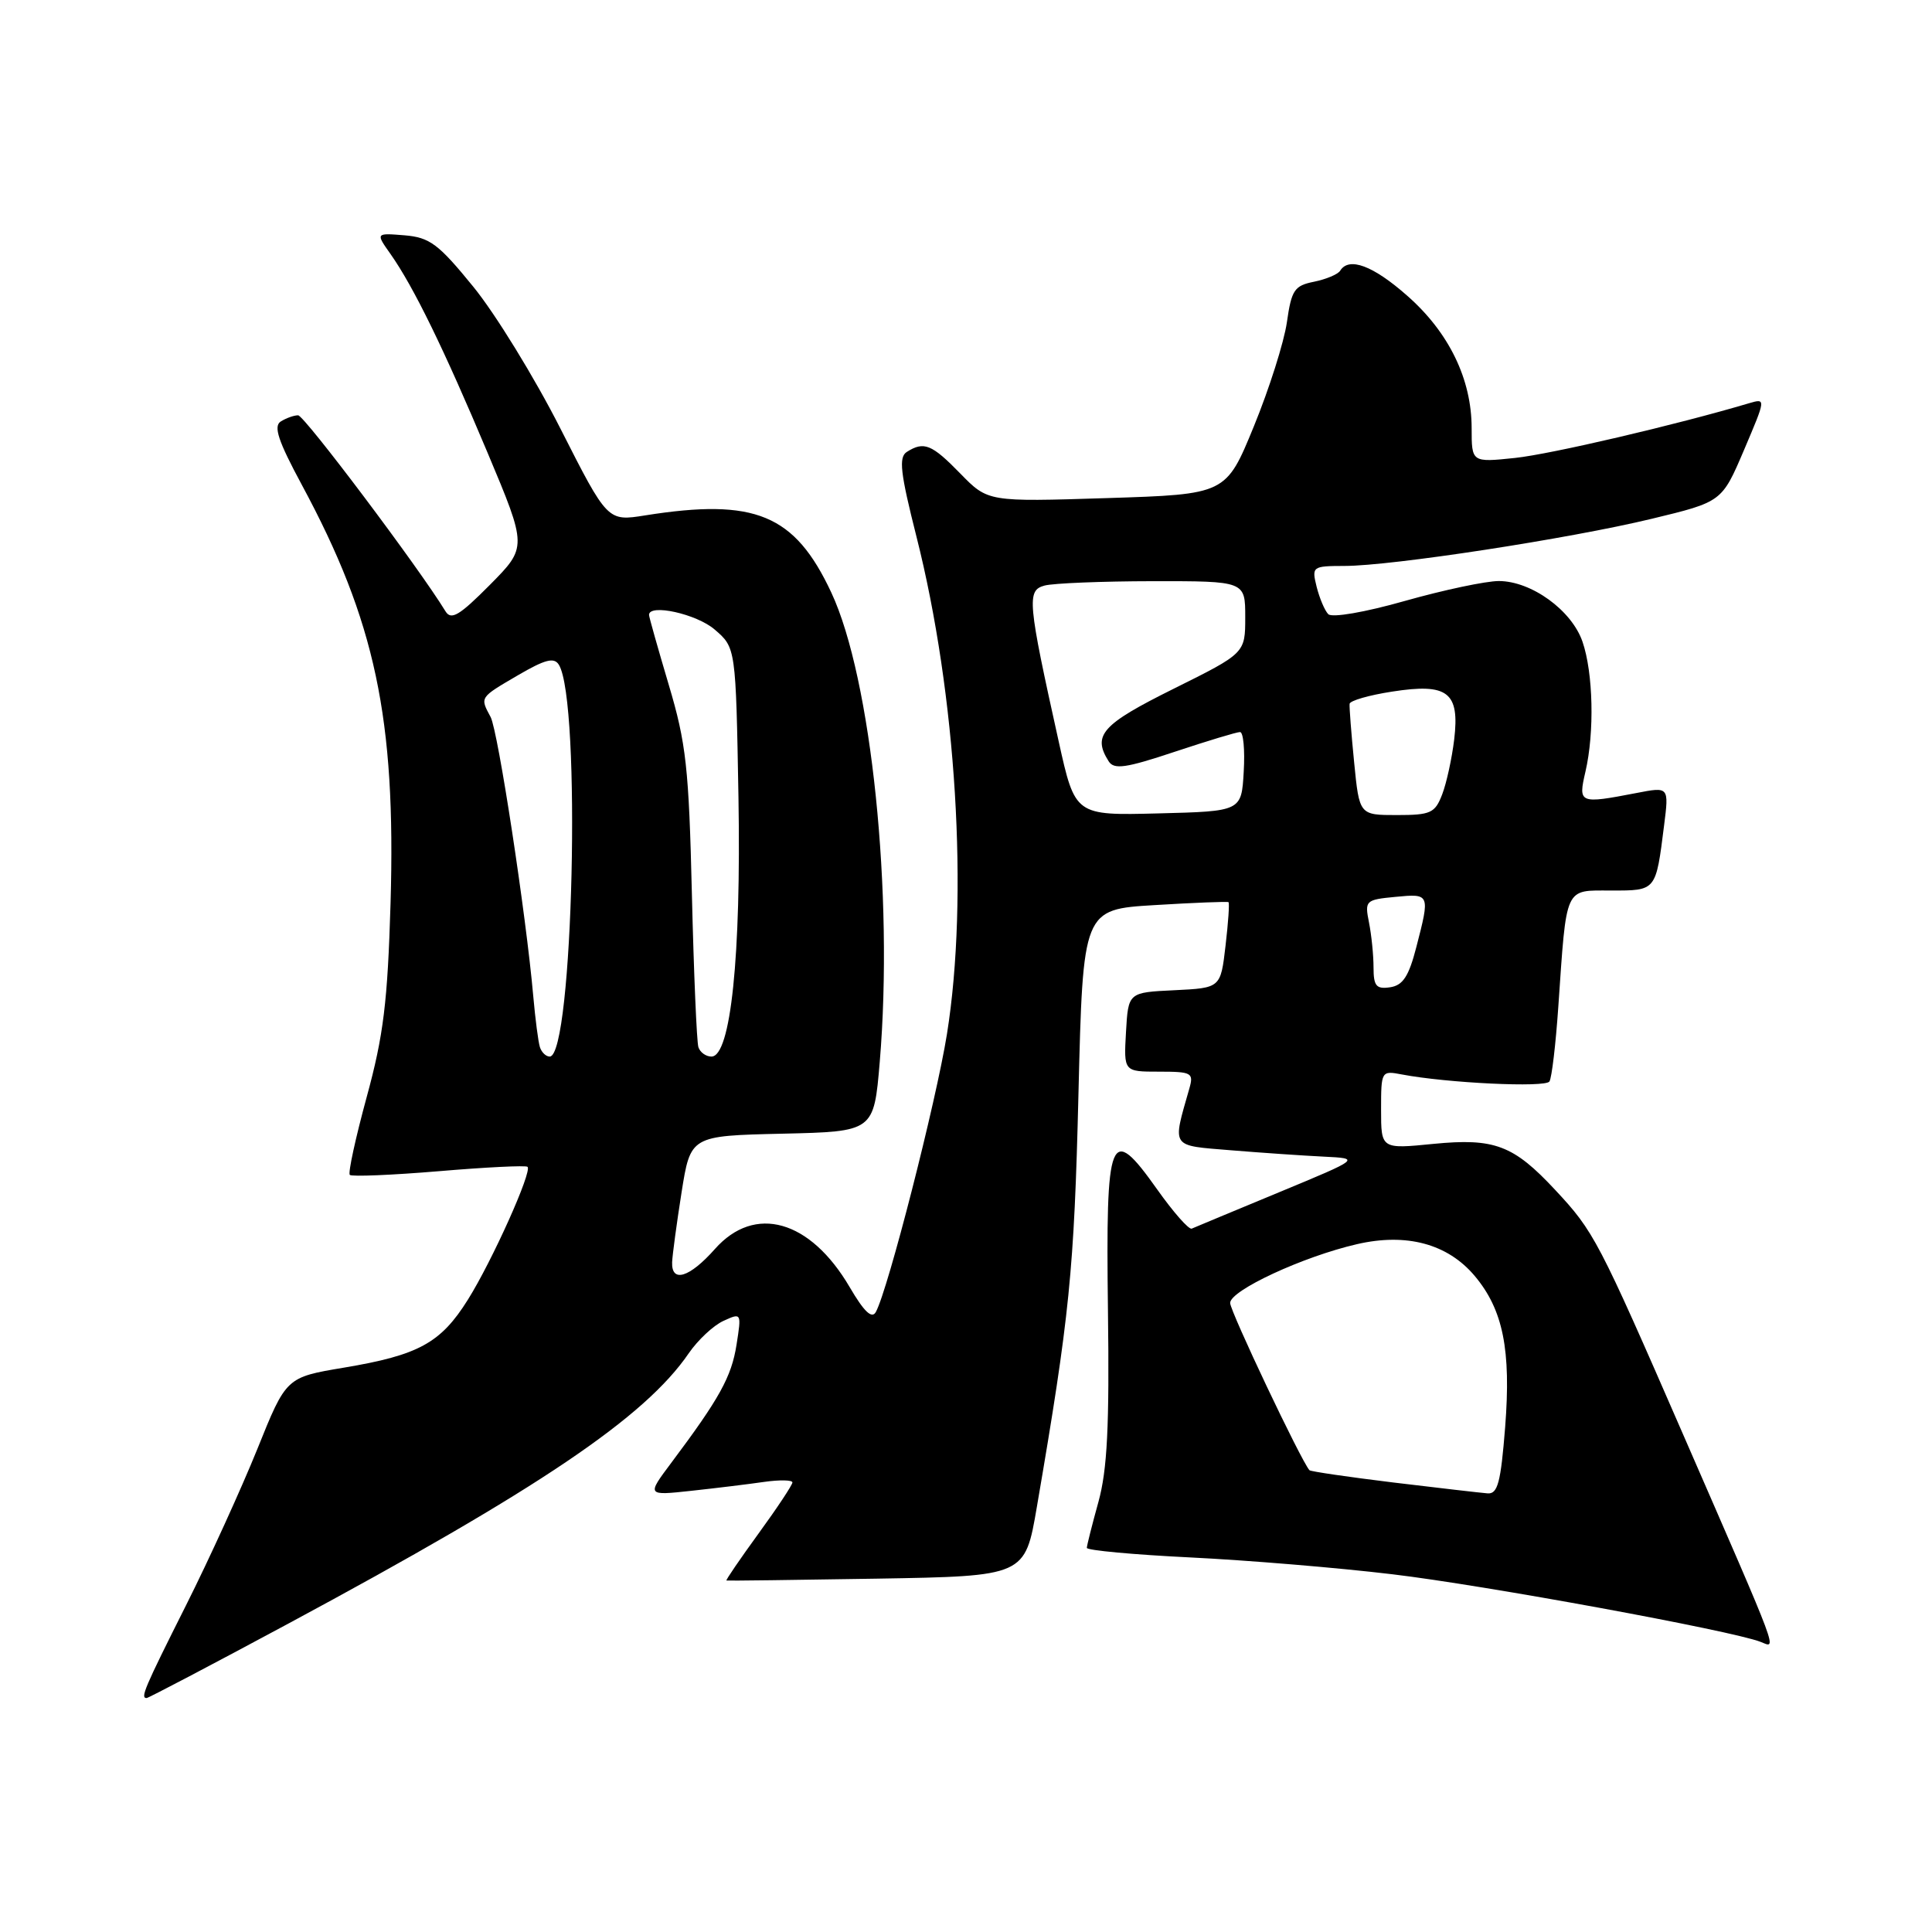 <?xml version="1.0" encoding="UTF-8" standalone="no"?>
<!DOCTYPE svg PUBLIC "-//W3C//DTD SVG 1.1//EN" "http://www.w3.org/Graphics/SVG/1.1/DTD/svg11.dtd" >
<svg xmlns="http://www.w3.org/2000/svg" xmlns:xlink="http://www.w3.org/1999/xlink" version="1.1" viewBox="0 0 256 256">
 <g >
 <path fill="currentColor"
d=" M 38.18 215.15 C 71.45 197.26 85.44 187.82 91.26 179.32 C 92.47 177.56 94.54 175.62 95.87 175.02 C 98.25 173.93 98.26 173.96 97.59 178.21 C 96.92 182.44 95.34 185.30 88.94 193.84 C 85.69 198.18 85.69 198.18 91.60 197.54 C 94.84 197.19 99.19 196.66 101.25 196.36 C 103.31 196.07 105.00 196.10 105.00 196.43 C 105.00 196.76 102.98 199.81 100.51 203.20 C 98.05 206.59 96.13 209.39 96.26 209.43 C 96.39 209.47 105.35 209.36 116.16 209.18 C 135.82 208.85 135.82 208.85 137.39 199.67 C 141.74 174.31 142.33 168.43 142.90 145.00 C 143.50 120.50 143.50 120.50 153.00 119.93 C 158.22 119.61 162.62 119.44 162.78 119.54 C 162.93 119.64 162.75 122.24 162.39 125.31 C 161.74 130.91 161.74 130.91 155.62 131.21 C 149.50 131.50 149.50 131.50 149.20 136.75 C 148.90 142.00 148.90 142.00 153.56 142.00 C 157.93 142.00 158.19 142.15 157.59 144.25 C 155.33 152.19 155.03 151.75 163.14 152.42 C 167.19 152.75 172.70 153.13 175.40 153.26 C 180.29 153.50 180.29 153.50 169.44 158.00 C 163.48 160.47 158.29 162.63 157.91 162.80 C 157.53 162.96 155.47 160.62 153.33 157.60 C 147.06 148.76 146.51 150.12 146.81 173.70 C 147.01 188.99 146.72 194.75 145.55 199.00 C 144.71 202.03 144.02 204.77 144.01 205.10 C 144.01 205.43 150.19 206.00 157.75 206.37 C 165.31 206.74 177.35 207.74 184.50 208.60 C 196.71 210.05 229.38 216.05 233.27 217.55 C 235.46 218.39 236.09 220.07 223.02 190.07 C 211.76 164.23 211.21 163.18 206.07 157.67 C 200.54 151.73 198.02 150.78 189.94 151.57 C 183.00 152.26 183.00 152.26 183.00 147.05 C 183.00 141.91 183.03 141.85 185.75 142.37 C 191.73 143.51 204.80 144.14 205.31 143.30 C 205.62 142.81 206.14 138.38 206.48 133.46 C 207.60 117.23 207.25 118.00 213.48 118.00 C 219.48 118.00 219.40 118.11 220.50 109.37 C 221.15 104.24 221.15 104.24 216.83 105.08 C 209.24 106.54 209.10 106.48 210.08 102.25 C 211.29 97.04 211.11 89.16 209.69 85.03 C 208.26 80.87 202.93 77.00 198.60 76.99 C 196.90 76.99 191.31 78.17 186.18 79.62 C 180.84 81.14 176.49 81.88 176.00 81.38 C 175.53 80.90 174.84 79.26 174.46 77.75 C 173.80 75.07 173.89 75.00 178.14 74.99 C 184.41 74.99 207.92 71.38 218.83 68.75 C 228.16 66.50 228.16 66.50 231.09 59.63 C 234.00 52.79 234.01 52.77 231.76 53.43 C 222.11 56.30 205.49 60.18 200.75 60.68 C 195.00 61.28 195.00 61.28 195.00 56.73 C 195.00 50.24 191.99 44.04 186.47 39.19 C 181.93 35.18 178.74 34.00 177.58 35.87 C 177.28 36.35 175.73 37.00 174.12 37.33 C 171.51 37.85 171.13 38.42 170.52 42.70 C 170.14 45.34 168.17 51.55 166.14 56.50 C 162.45 65.50 162.45 65.50 146.68 66.00 C 130.91 66.50 130.91 66.50 127.25 62.75 C 123.46 58.86 122.43 58.44 120.16 59.88 C 119.06 60.58 119.29 62.63 121.44 71.12 C 126.72 91.99 128.37 118.89 125.48 137.00 C 124.04 145.99 117.66 170.94 116.05 173.85 C 115.53 174.80 114.49 173.81 112.58 170.54 C 107.35 161.62 100.00 159.55 94.73 165.50 C 91.37 169.29 88.96 170.04 89.06 167.25 C 89.10 166.29 89.66 162.12 90.31 158.00 C 91.50 150.50 91.50 150.50 103.65 150.22 C 115.79 149.94 115.79 149.94 116.57 140.72 C 118.43 118.54 115.47 89.88 110.15 78.51 C 105.30 68.15 100.06 65.98 85.50 68.29 C 80.50 69.09 80.50 69.09 74.26 56.79 C 70.83 50.03 65.64 41.58 62.72 38.00 C 58.09 32.31 56.94 31.46 53.60 31.18 C 49.77 30.87 49.77 30.87 51.76 33.68 C 54.80 38.00 58.84 46.27 64.61 60.00 C 69.86 72.50 69.86 72.50 64.91 77.50 C 60.87 81.57 59.78 82.22 59.03 81.00 C 55.50 75.22 40.31 55.02 39.50 55.03 C 38.95 55.03 37.92 55.40 37.20 55.85 C 36.21 56.48 36.86 58.43 39.99 64.24 C 49.73 82.31 52.47 95.20 51.75 119.69 C 51.36 132.77 50.82 137.20 48.59 145.36 C 47.11 150.79 46.10 155.43 46.35 155.68 C 46.60 155.93 51.91 155.71 58.15 155.19 C 64.39 154.66 69.68 154.40 69.90 154.61 C 70.55 155.20 65.22 167.07 62.00 172.21 C 58.40 177.96 55.48 179.56 45.57 181.22 C 37.92 182.50 37.92 182.50 34.10 192.00 C 31.99 197.22 27.74 206.56 24.64 212.73 C 19.09 223.78 18.58 225.00 19.43 225.00 C 19.66 225.00 28.10 220.57 38.18 215.15 Z  M 184.64 196.44 C 178.67 195.71 173.66 194.98 173.51 194.81 C 172.41 193.59 163.00 173.75 163.00 172.65 C 163.00 170.99 172.66 166.50 179.80 164.86 C 186.36 163.34 191.82 164.81 195.40 169.06 C 199.17 173.54 200.24 178.86 199.44 189.11 C 198.86 196.43 198.46 197.98 197.12 197.88 C 196.23 197.81 190.61 197.16 184.64 196.44 Z  M 71.54 138.75 C 71.32 138.06 70.93 135.03 70.66 132.00 C 69.70 121.12 65.99 96.86 65.01 95.01 C 63.59 92.36 63.51 92.47 68.62 89.48 C 72.22 87.38 73.42 87.06 74.05 88.08 C 77.04 92.92 75.94 140.00 72.84 140.00 C 72.34 140.00 71.76 139.44 71.54 138.75 Z  M 92.54 138.75 C 92.32 138.06 91.93 128.95 91.68 118.50 C 91.28 101.72 90.92 98.48 88.61 90.73 C 87.18 85.91 86.00 81.75 86.00 81.48 C 86.00 79.96 92.30 81.35 94.69 83.41 C 97.50 85.82 97.50 85.82 97.85 105.63 C 98.21 126.71 96.83 140.00 94.27 140.00 C 93.54 140.00 92.76 139.44 92.54 138.75 Z  M 182.00 128.19 C 182.00 126.58 181.73 123.90 181.40 122.24 C 180.82 119.33 180.93 119.22 184.90 118.84 C 189.49 118.40 189.50 118.42 187.67 125.50 C 186.67 129.38 185.89 130.57 184.19 130.82 C 182.36 131.09 182.00 130.65 182.00 128.19 Z  M 140.29 98.28 C 136.16 79.67 136.03 78.23 138.41 77.59 C 139.56 77.28 146.01 77.02 152.75 77.01 C 165.00 77.00 165.00 77.00 165.00 81.77 C 165.00 86.55 165.00 86.55 155.50 91.27 C 146.00 95.99 144.72 97.42 146.90 100.87 C 147.61 102.00 149.16 101.78 155.64 99.62 C 159.97 98.18 163.87 97.00 164.31 97.00 C 164.75 97.00 164.97 99.36 164.80 102.25 C 164.50 107.50 164.50 107.50 153.48 107.78 C 142.46 108.06 142.46 108.06 140.29 98.28 Z  M 179.43 101.01 C 179.05 97.17 178.78 93.68 178.83 93.26 C 178.88 92.84 181.41 92.11 184.47 91.64 C 191.84 90.49 193.43 91.71 192.69 97.97 C 192.39 100.46 191.68 103.74 191.10 105.25 C 190.15 107.74 189.58 108.00 185.09 108.00 C 180.12 108.00 180.12 108.00 179.43 101.01 Z "/>
</g>
</svg>